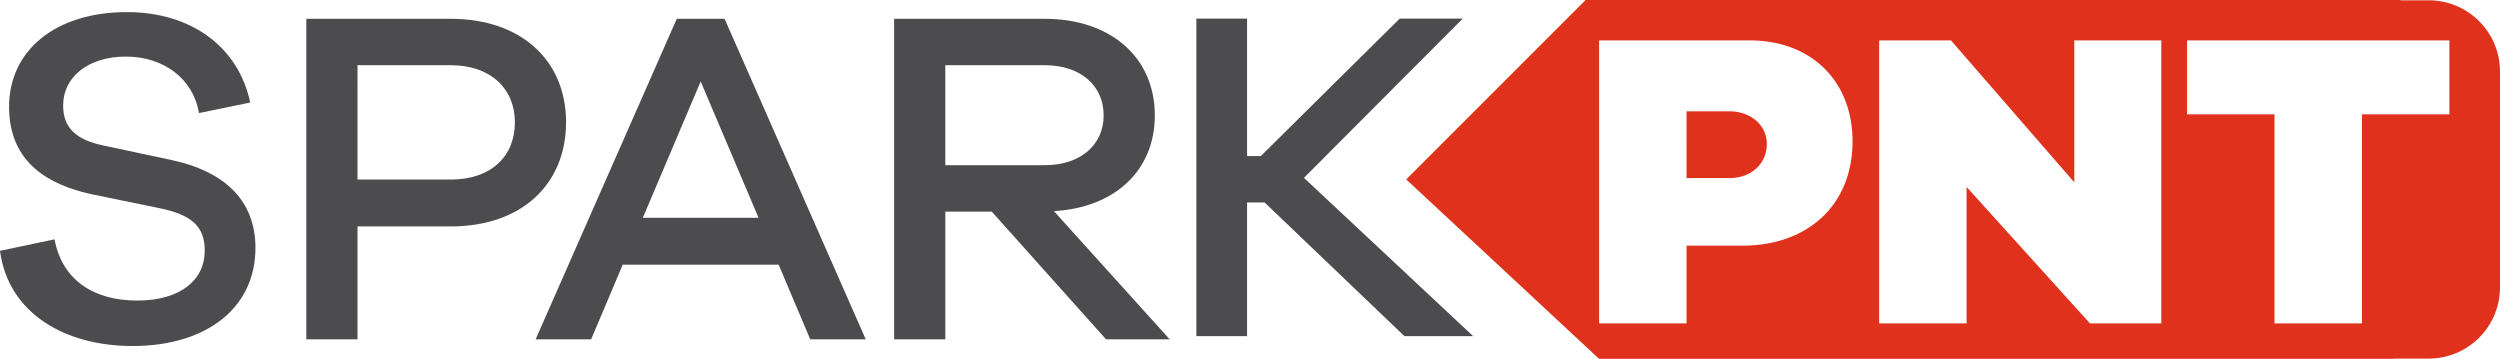 <svg xmlns="http://www.w3.org/2000/svg" style="fill-rule:evenodd;" viewBox="0 0 167.212 24"><title>SparkPNT logo</title><path id="path1" d="M8.48.81C3.711.81.607 3.37.607 7.145c0 3.807 2.752 5.215 5.407 5.823l4.672.96c2.144.448 3.008 1.216 3.008 2.848 0 1.952-1.632 3.328-4.512 3.328S4.16 18.76 3.648 16.008L0 16.776c.544 4.16 4.32 6.367 8.863 6.367 4.928 0 8.223-2.528 8.223-6.56 0-3.359-2.304-5.15-5.503-5.855l-4.64-.991c-1.856-.384-2.72-1.184-2.72-2.688 0-1.888 1.664-3.264 4.192-3.264 2.56 0 4.512 1.504 4.896 3.776l3.423-.704C15.966 3.177 12.831.809 8.48.809Z" style="fill:#4c4b4d;stroke-width:.005;"/><path id="path2" d="M20.489 1.258v21.437h3.423v-7.551h6.24c4.735 0 7.71-2.816 7.71-6.975 0-4.096-2.975-6.911-7.71-6.911h-9.663Zm3.423 10.75V4.361h6.24c2.687 0 4.287 1.6 4.287 3.808 0 2.304-1.6 3.84-4.287 3.84z" style="fill:#4c4b4d;stroke-width:.005;"/><path id="path3" d="m57.904 22.695-9.44-21.437h-3.199l-9.439 21.437h3.712l2.112-4.991h10.43l2.112 4.991h3.712Zm-7.167-8.127h-7.743l3.871-9.119 3.872 9.12z" style="fill:#4c4b4d;stroke-width:.005;"/><path id="path4" d="M78.233 22.695 70.49 14.12c4.063-.224 6.751-2.72 6.751-6.4 0-3.87-2.944-6.462-7.36-6.462H59.804v21.437h3.424v-8.543h3.103l7.647 8.543h4.256zM63.227 11.048V4.361h6.655c2.368 0 3.935 1.344 3.935 3.36 0 1.984-1.567 3.327-3.935 3.327z" style="fill:#4c4b4d;stroke-width:.005;"/><path id="polygon4" d="M16003.88 249.14v4247.23h678.3V2708.73h234.55l1870.05 1787.64h919.17L17442.87 2379.1 19566.5 249.14h-843.11l-1857.38 1838.35h-183.83V249.14z" style="fill:#4c4b4d" transform="scale(.005)"/><path id="path5" d="M106.953 24h53.219v-.016h2.286a4.768 4.768 0 0 0 4.754-4.755V4.775A4.768 4.768 0 0 0 162.458.02h-1.906V0h-54.497l-12 12 12.899 12zm.003-21.299v18.928h5.848v-5.198h3.73c4.435 0 7.373-2.768 7.373-6.978 0-4.011-2.74-6.752-6.893-6.752h-10.057zm5.848 9.21V7.447h2.882c1.384 0 2.486.905 2.486 2.176 0 1.384-1.101 2.288-2.486 2.288h-2.882zm31.755-9.21h-5.82v9.492l-8.25-9.492h-4.802v18.928h5.848v-9.125l8.25 9.125h4.774V2.701Zm19.267 4.944V2.701h-17.544v4.944h5.848v13.984h5.848V7.645h5.848z" style="stroke-width:.005;fill:#e0311d"/></svg>